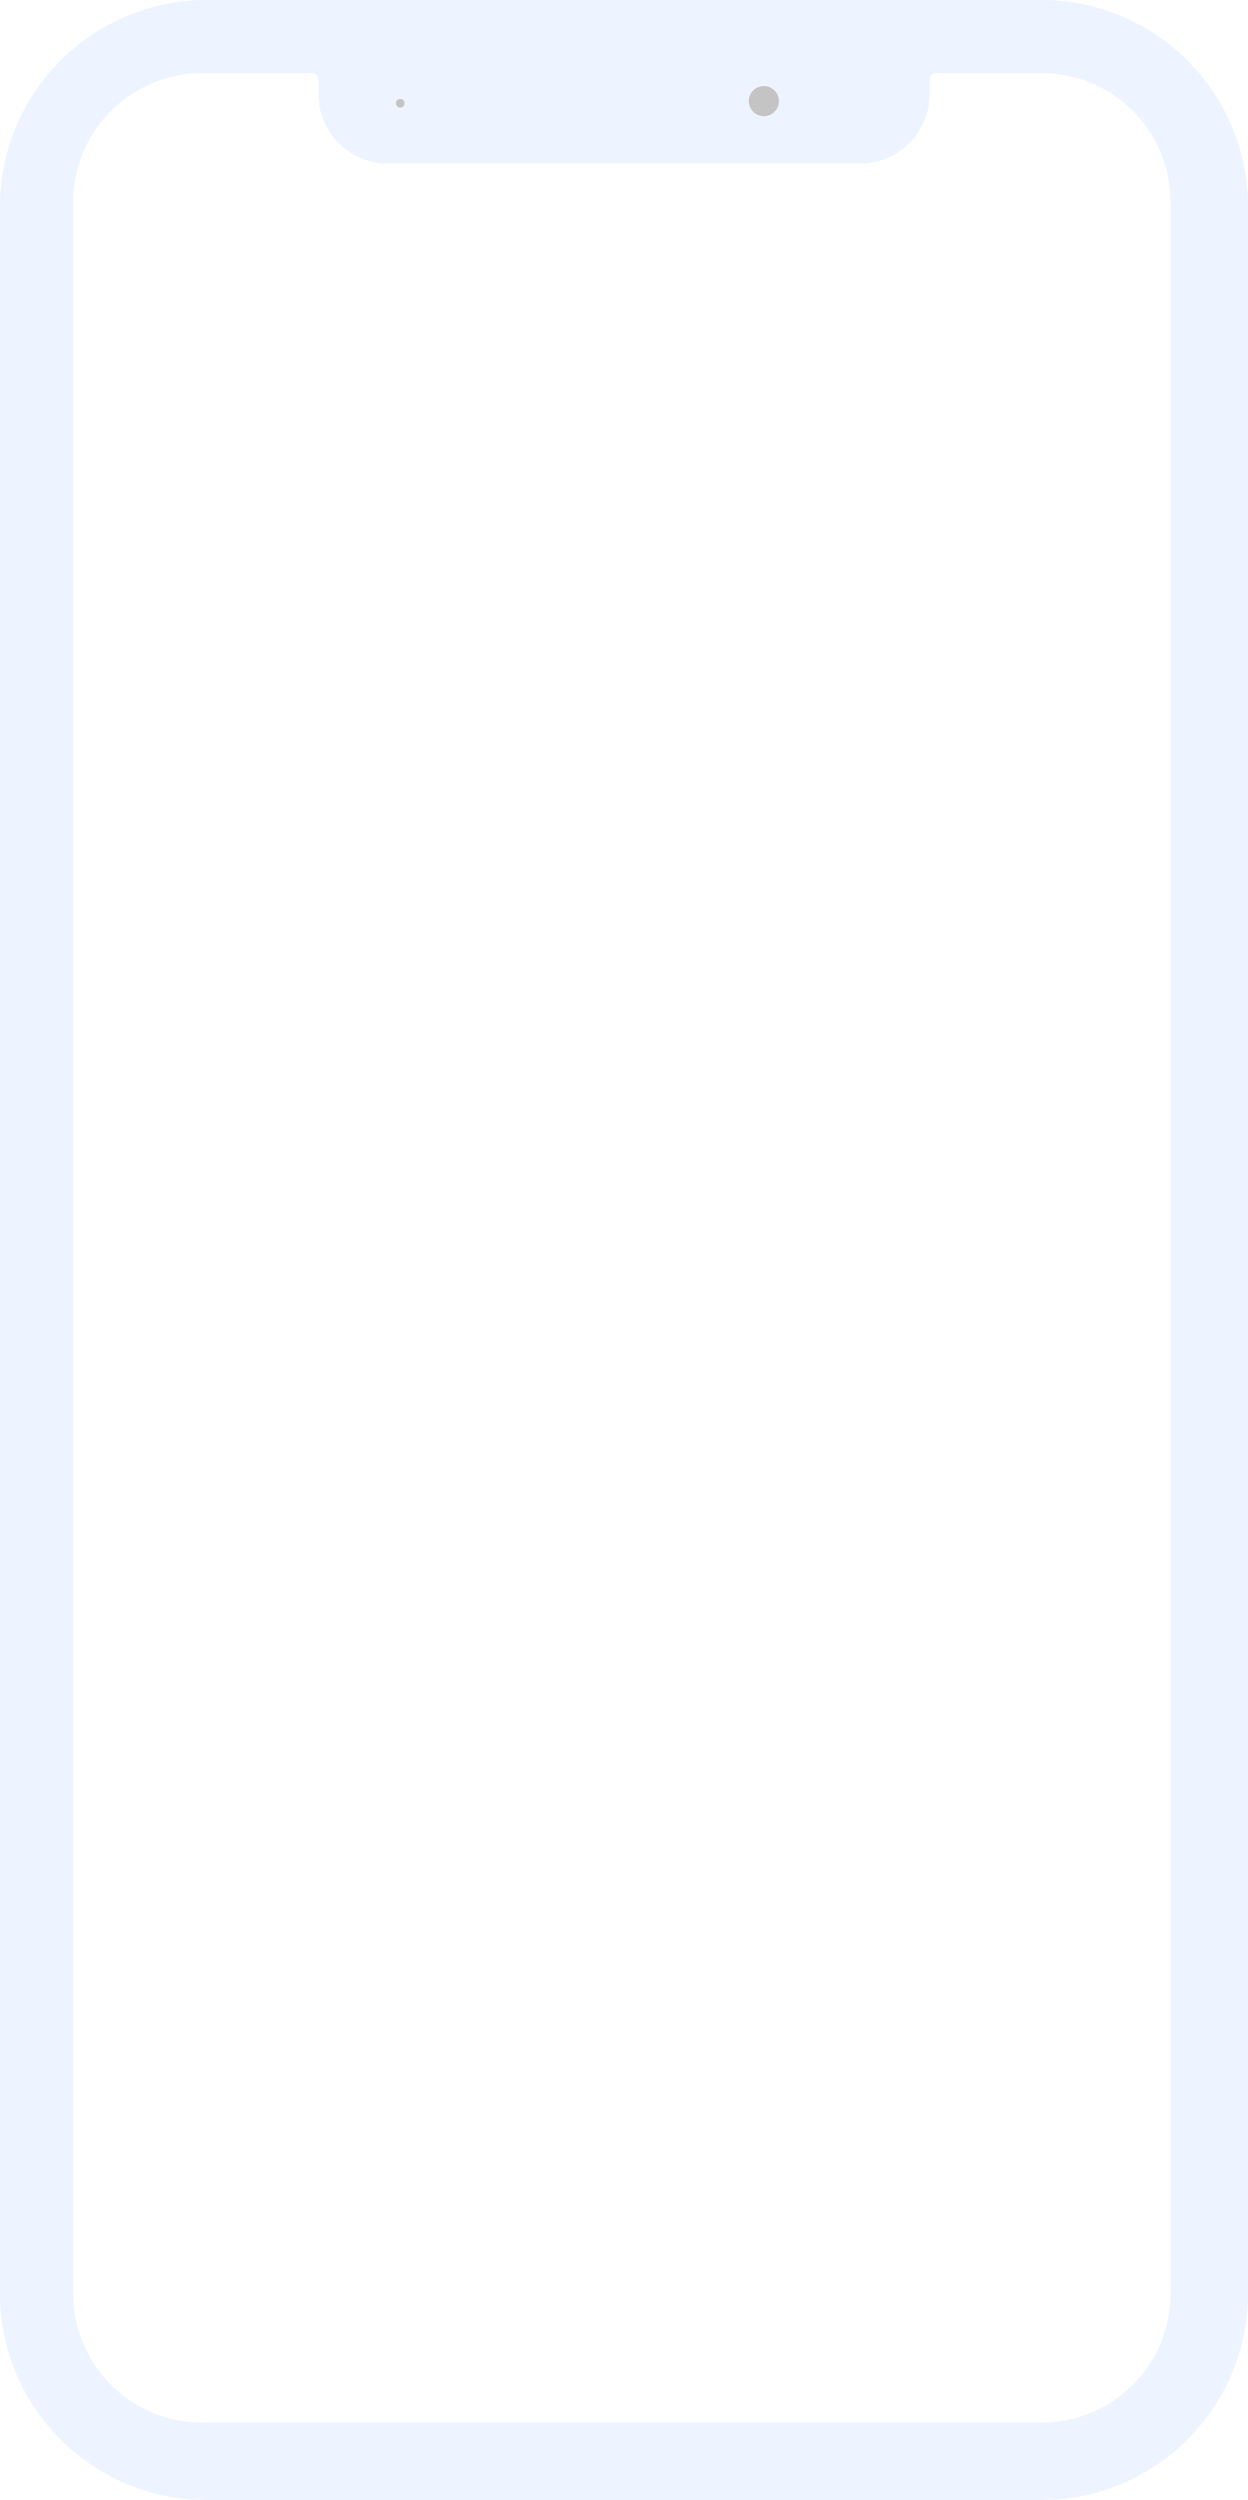 <svg width="356" height="713" viewBox="0 0 356 713" fill="none" xmlns="http://www.w3.org/2000/svg">
<path d="M58.924 0H297.076C329.607 0 356 26.385 356 58.905V654.095C356 686.615 329.607 713 297.076 713H58.924C26.393 713 0 686.615 0 654.095V58.905C0 26.385 26.393 0 58.924 0Z" fill="#EDF4FF"/>
<path d="M3.683 0C5.77 0 7.366 1.595 7.366 3.682C7.366 5.768 5.77 7.363 3.683 7.363C1.596 7.363 0 5.768 0 3.682C0 1.595 1.596 0 3.683 0Z" transform="translate(110.482 25.771)" fill="#EDF4FF"/>
<path d="M4.297 8.59C6.669 8.59 8.593 6.667 8.593 4.295C8.593 1.923 6.669 0 4.297 0C1.924 0 0 1.923 0 4.295C0 6.667 1.924 8.59 4.297 8.59Z" transform="translate(213.6 24.544)" fill="#C4C4C4"/>
<path d="M1.228 2.454C1.906 2.454 2.455 1.905 2.455 1.227C2.455 0.549 1.906 0 1.228 0C0.55 0 0 0.549 0 1.227C0 1.905 0.55 2.454 1.228 2.454Z" transform="translate(112.938 28.226)" fill="#C4C4C4"/>
<path d="M246.131 0C245.149 0 244.29 0.859 244.29 1.841V6.136C244.29 16.935 235.451 25.771 224.648 25.771H89.614C78.811 25.771 69.972 16.935 69.972 6.136V1.841C69.972 0.859 69.113 0 68.131 0H36.828C16.45 0 0 16.444 0 36.816V633.232C0 653.604 16.45 670.048 36.828 670.048H276.207C296.585 670.048 313.034 653.604 313.034 633.232V36.816C313.034 16.444 296.585 0 276.207 0H246.131Z" transform="translate(20.869 20.862)" fill="white"/>
<g filter="url(#filter0_i)">
<rect width="52" height="10" rx="5" transform="translate(148 24)" fill="#EDF4FF"/>
</g>
<defs>
<filter id="filter0_i" x="148" y="24" width="52" height="12" filterUnits="userSpaceOnUse" color-interpolation-filters="sRGB">
<feFlood flood-opacity="0" result="BackgroundImageFix"/>
<feBlend mode="normal" in="SourceGraphic" in2="BackgroundImageFix" result="shape"/>
<feColorMatrix in="SourceAlpha" type="matrix" values="0 0 0 0 0 0 0 0 0 0 0 0 0 0 0 0 0 0 255 0" result="hardAlpha"/>
<feOffset dy="2"/>
<feGaussianBlur stdDeviation="2"/>
<feComposite in2="hardAlpha" operator="arithmetic" k2="-1" k3="1"/>
<feColorMatrix type="matrix" values="0 0 0 0 0 0 0 0 0 0 0 0 0 0 0 0 0 0 0.1 0"/>
<feBlend mode="normal" in2="shape" result="effect1_innerShadow"/>
</filter>
</defs>
</svg>
